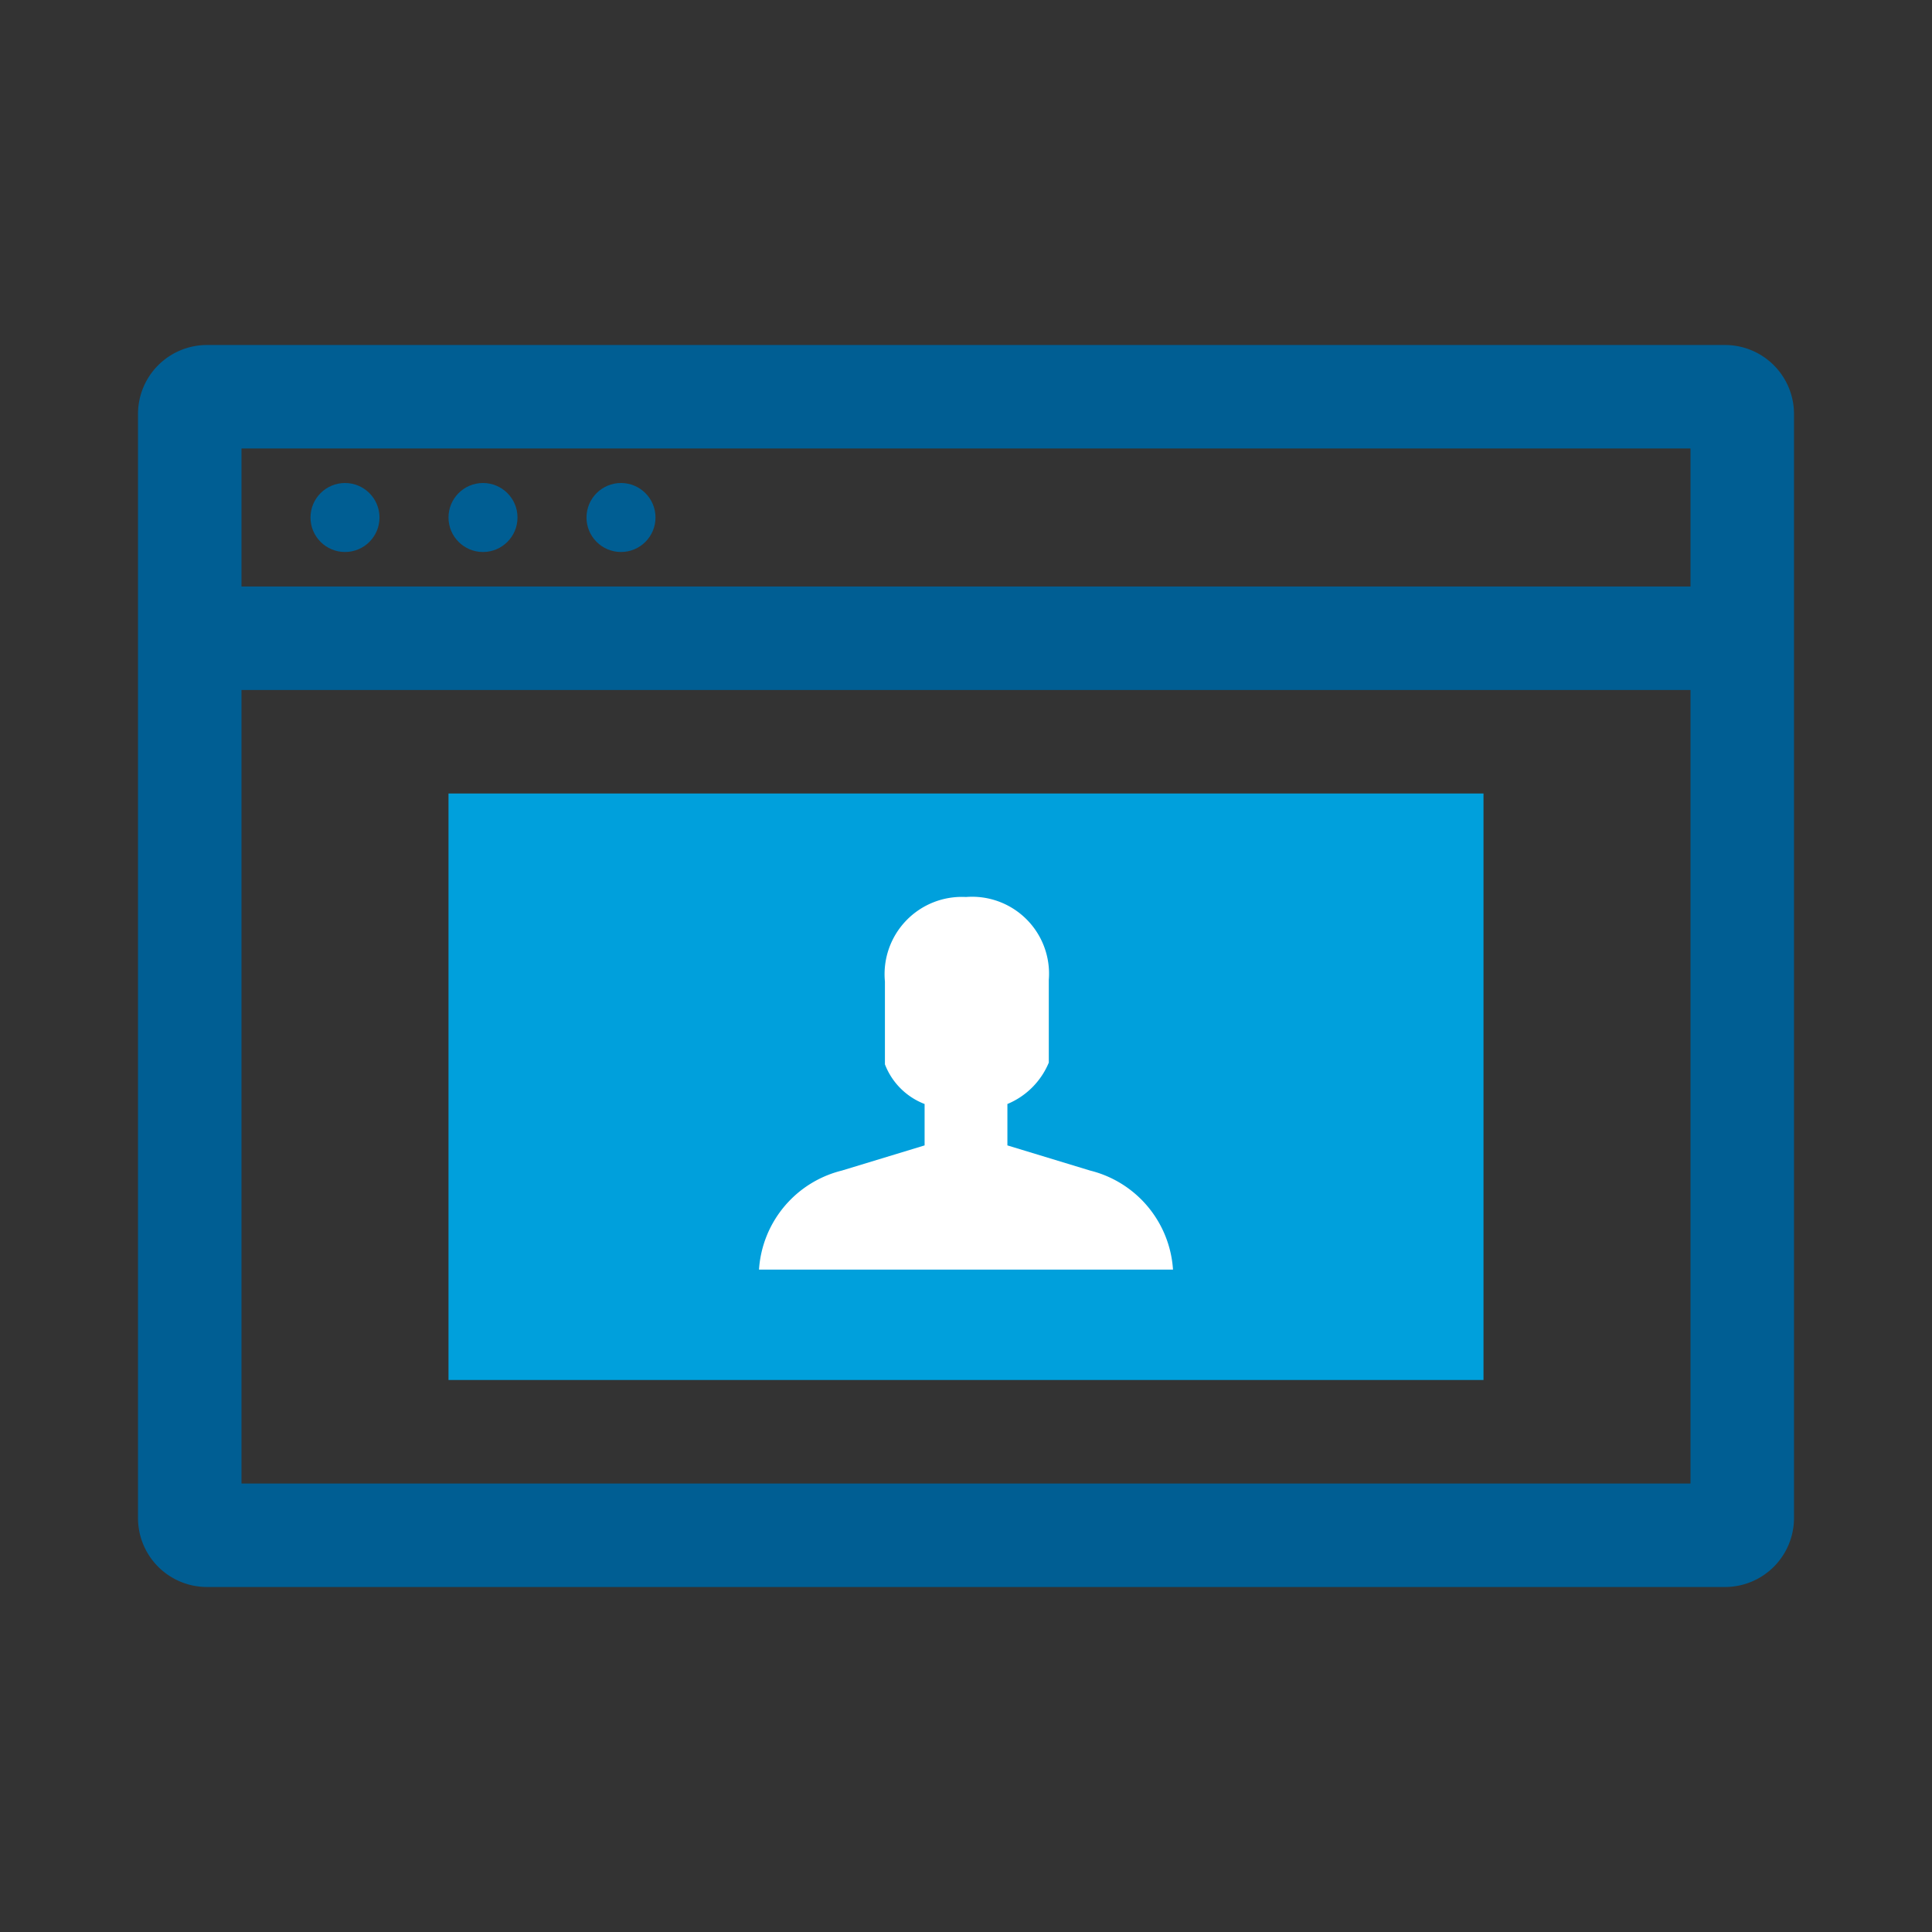 <svg id="Layer_1" data-name="Layer 1" xmlns="http://www.w3.org/2000/svg" width="56" height="56" viewBox="0 0 56 56">
  <rect x="0" y="0" width="56" height="56" fill="#333333" stroke="none"/>
  <defs>
    <style>
      .cls-1 {
        fill: #005e93;
      }

      .cls-2 {
        fill: #00a0dc;
      }

      .cls-3 {
        fill: #fff;
      }
    </style>
  </defs>
  <title>56dp</title>
  <path class="cls-1" d="M50,10H6a2,2,0,0,0-2,2V44a2,2,0,0,0,2,2H50a2,2,0,0,0,2-2V12A2,2,0,0,0,50,10ZM49,43H7V20H49V43ZM7,17V13H49v4H7Z"/>
  <circle class="cls-1" cx="10" cy="15" r="1"/>
  <circle class="cls-1" cx="14" cy="15" r="1"/>
  <circle class="cls-1" cx="18" cy="15" r="1"/>
  <rect class="cls-2" x="13" y="23" width="30" height="17"/>
  <path class="cls-3" d="M34,36.8a3.17,3.17,0,0,0-2.4-2.87l-2.4-.73V32a2.22,2.22,0,0,0,1.2-1.2V28.4A2.23,2.23,0,0,0,28,26h0a2.24,2.24,0,0,0-2.35,2.45v2.4A2,2,0,0,0,26.8,32v1.2l-2.4.73A3.17,3.17,0,0,0,22,36.8H34Z"/>
</svg>
